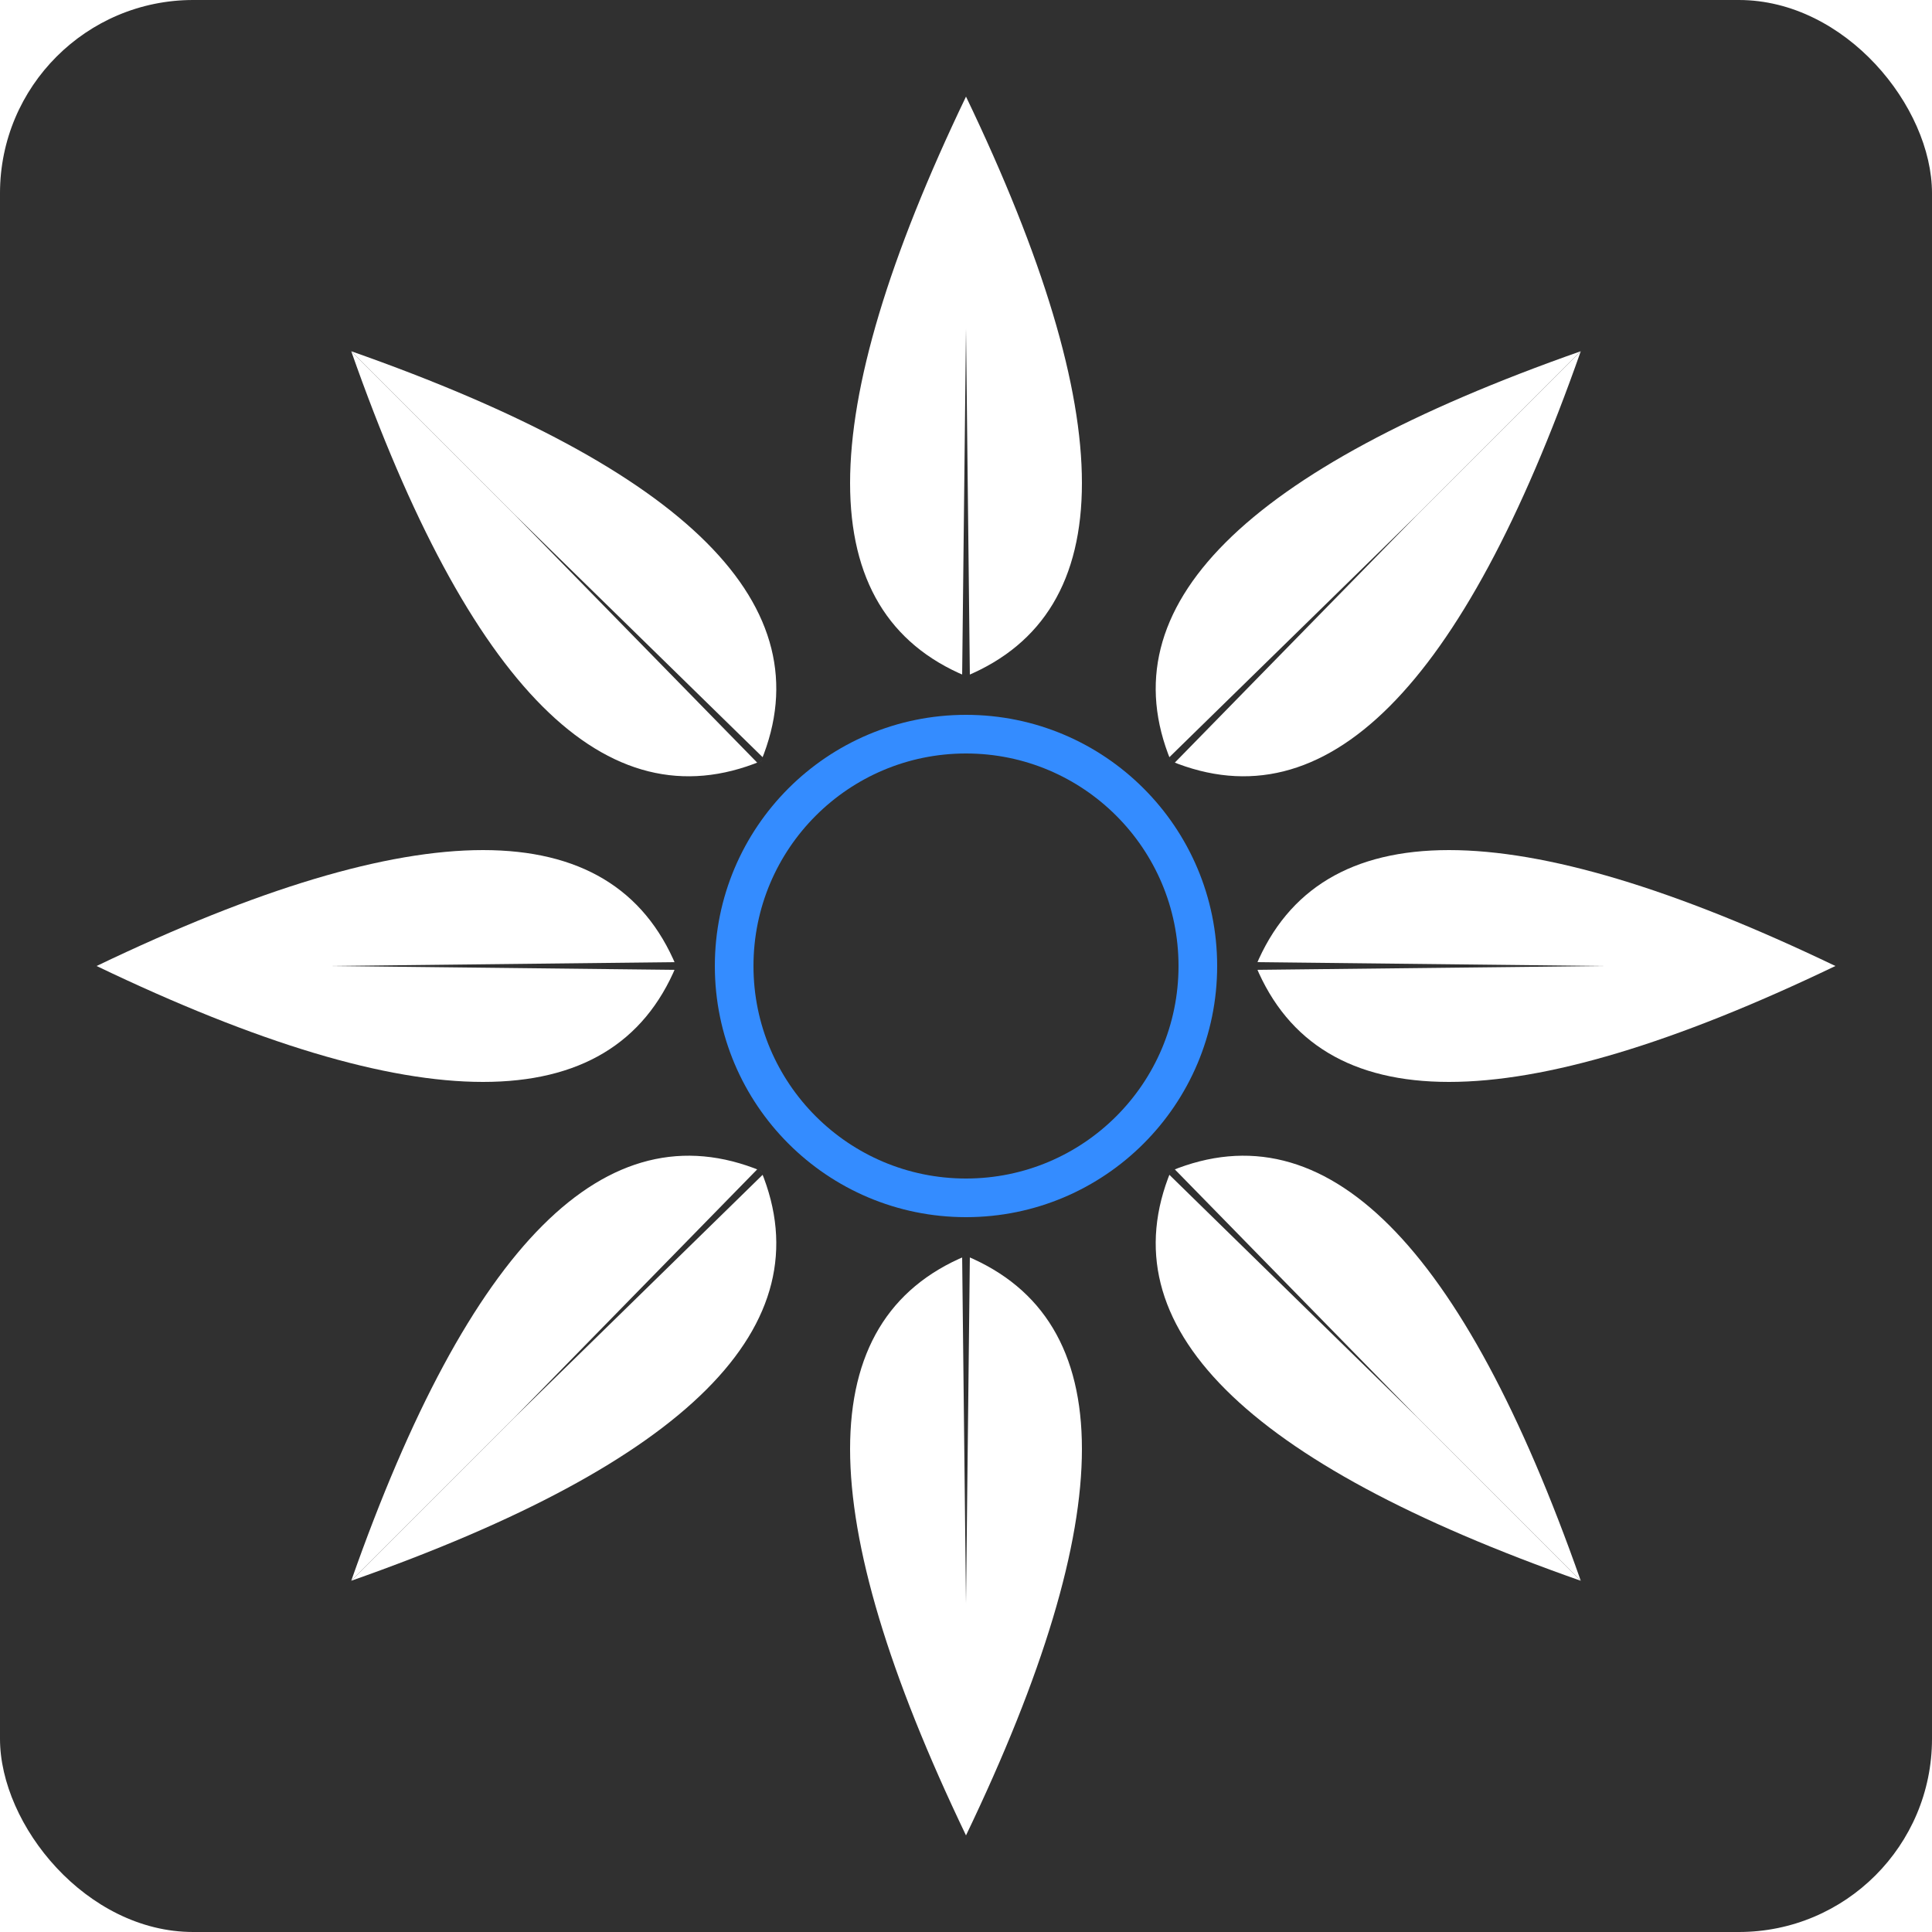 <svg height="500" width="500"  xmlns="http://www.w3.org/2000/svg" xmlns:xlink="http://www.w3.org/1999/xlink">
  <rect width="500" height="500" rx="50" fill="rgb(48,48,48)" />
  <defs>
    <g id="leaf" filter="url(#shadow)">
      <path d="m 250 20 q -60 125 0 150" fill="white" />
      <path d="m 250 20 q 60 125 0 150" fill="white" />
      <polygon points="250,80 251,170 249,170" fill="rgb(48,48,48)" />
    </g>
    <filter id="shadow" x="0" y="0" width="100%" height="120%">
      <feOffset result="offOut" in="SourceAlpha" dx="0" dy="5" />
      <feGaussianBlur result="blurOut" in="offOut" stdDeviation="100" />
      <feBlend in="SourceGraphic" in2="offOut" mode="normal" />
    </filter>
  </defs>
  <use xlink:href="#leaf" />
  <use xlink:href="#leaf" transform="rotate(45 250 250)" />
  <use xlink:href="#leaf" transform="rotate(90 250 250)" />
  <use xlink:href="#leaf" transform="rotate(135 250 250)" />
  <use xlink:href="#leaf" transform="rotate(180 250 250)" />
  <use xlink:href="#leaf" transform="rotate(225 250 250)" />
  <use xlink:href="#leaf" transform="rotate(270 250 250)" />
  <use xlink:href="#leaf" transform="rotate(315 250 250)" />
  <circle cx="250" cy="250" r="60" stroke="rgb(52,140,255)" stroke-width="10" fill="none" />
</svg>
